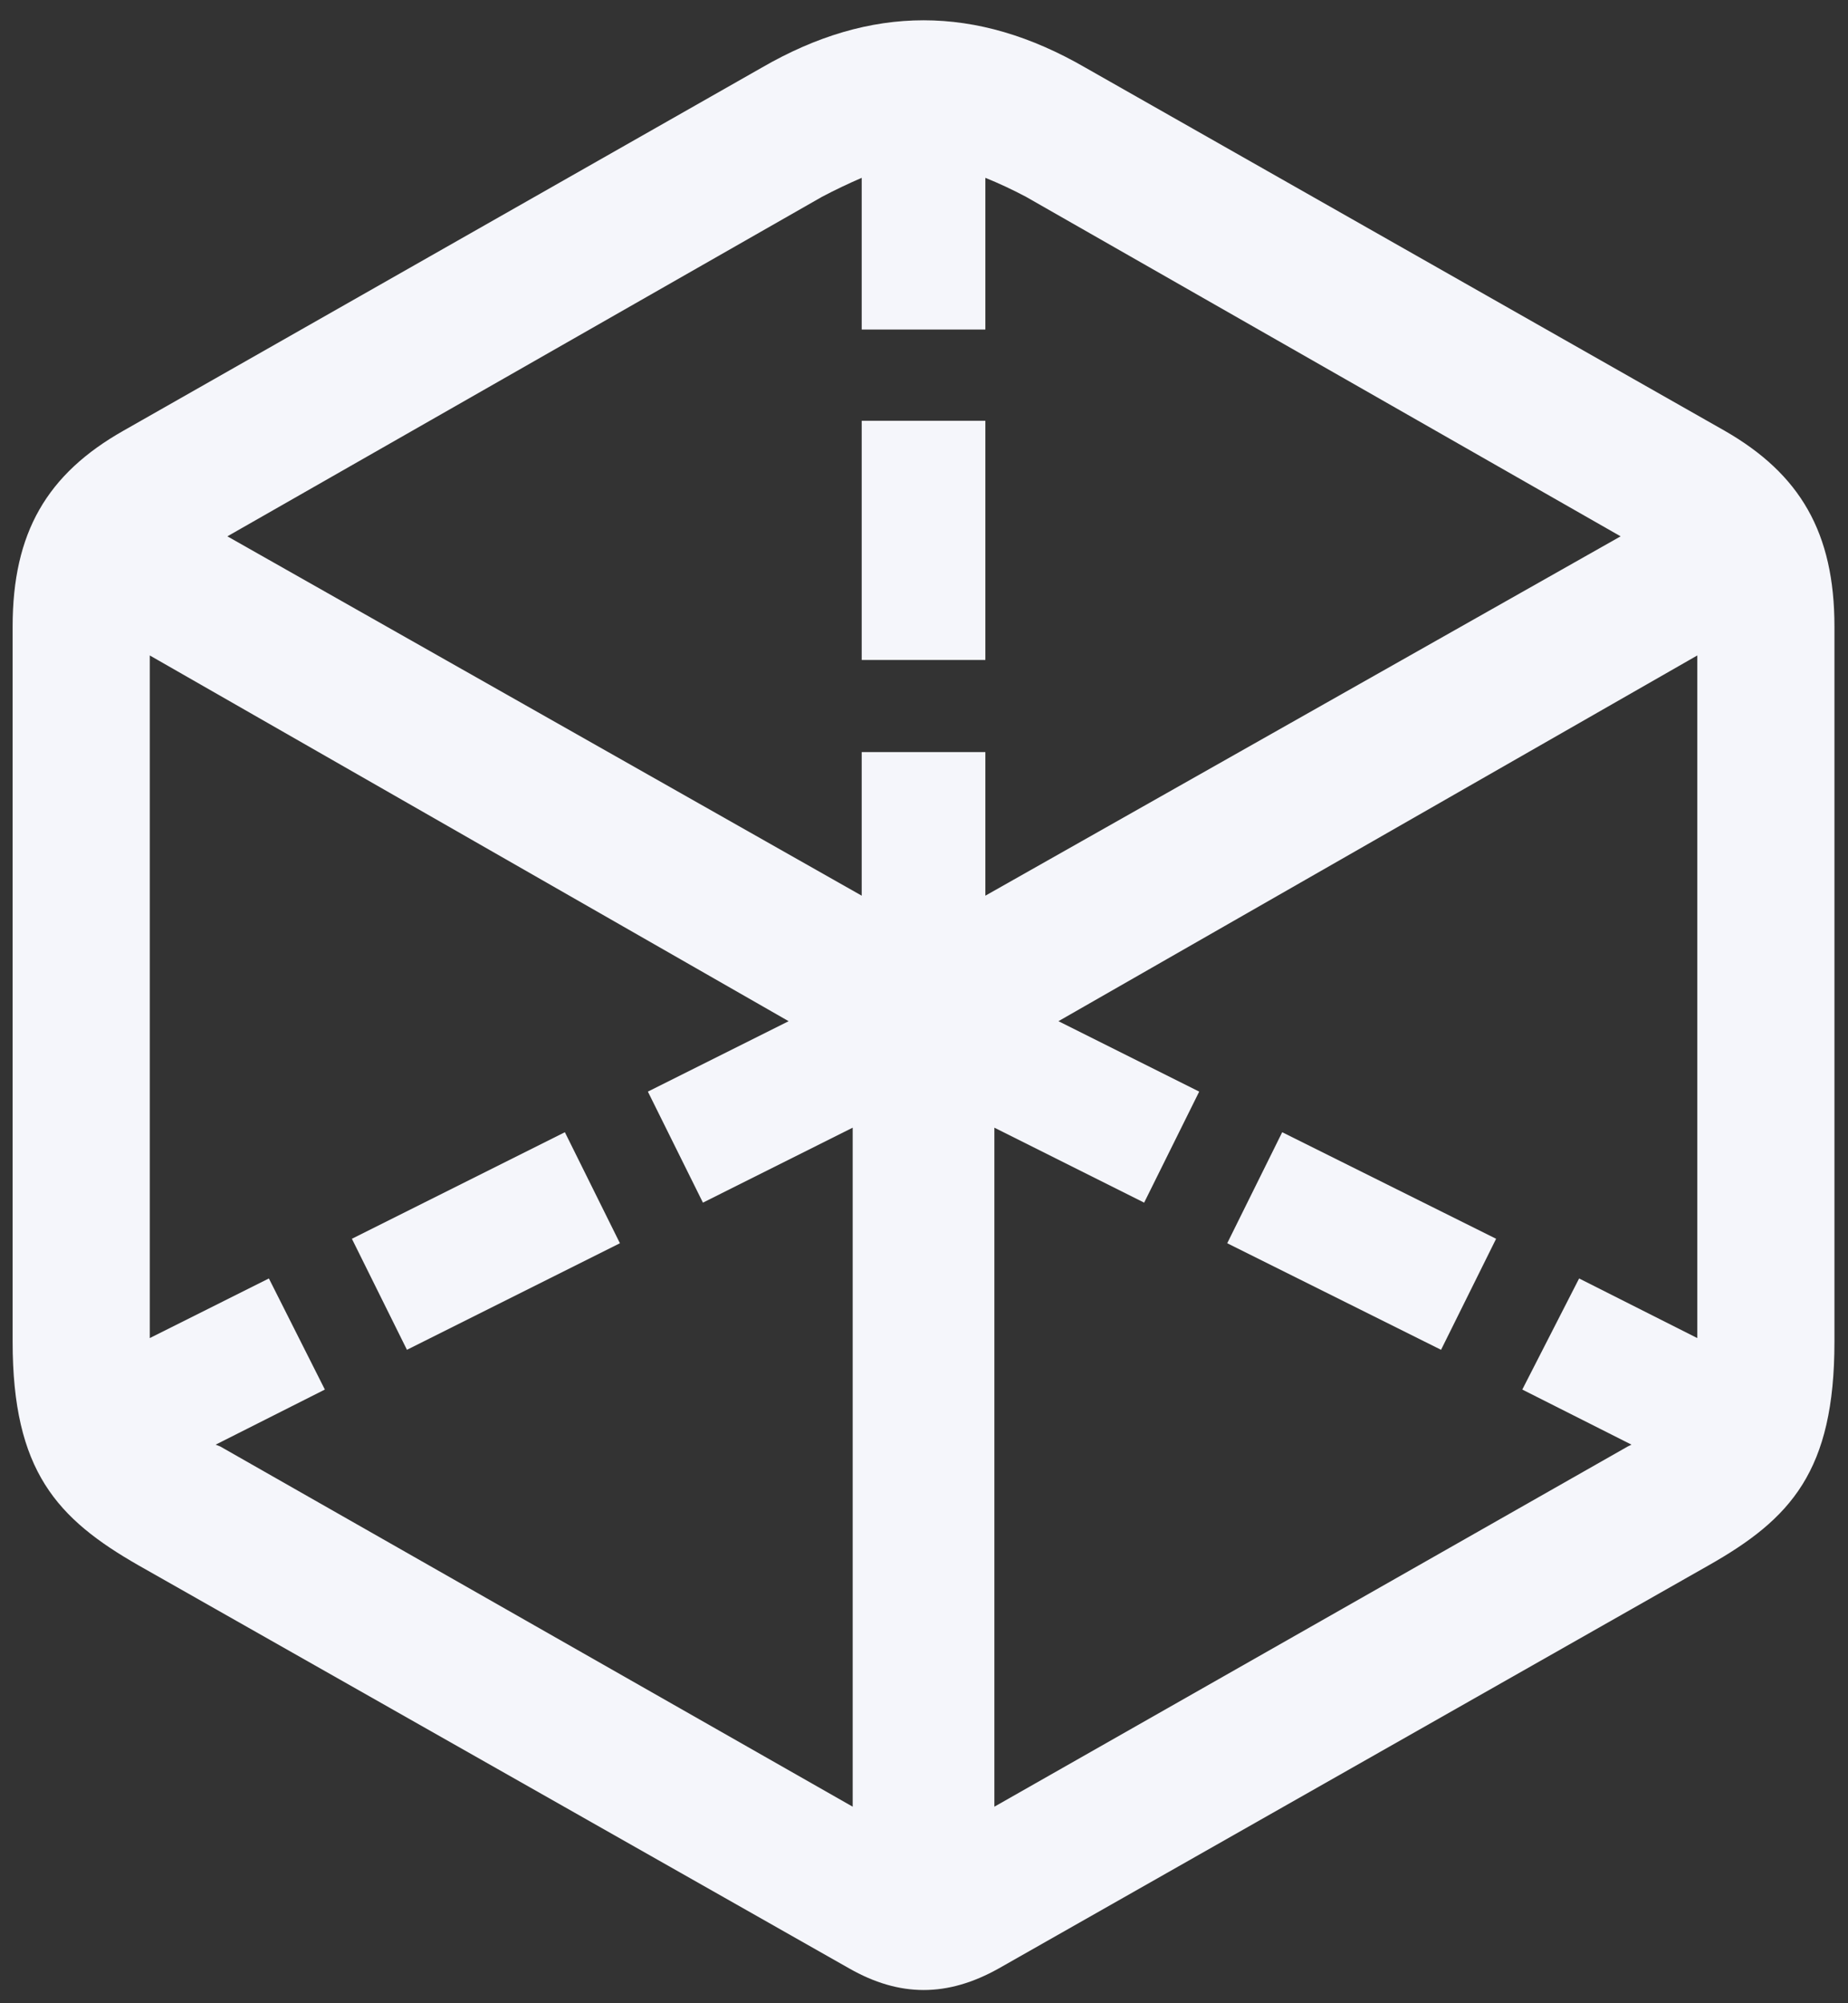 <svg width="24" height="26" viewBox="0 0 24 26" fill="none" xmlns="http://www.w3.org/2000/svg">
<rect x="0" y="0" width="24" height="26" fill="#333333" stroke="none"/>
<path d="M1.805 20.32L11.027 25.547C11.684 25.922 12.305 25.922 12.973 25.547L22.184 20.32C23.262 19.711 23.824 19.09 23.824 17.414V8.132C23.824 6.914 23.379 6.152 22.395 5.589L14.098 0.879C12.68 0.058 11.309 0.058 9.891 0.879L1.605 5.589C0.609 6.152 0.164 6.914 0.164 8.132V17.414C0.164 19.09 0.738 19.711 1.805 20.32ZM11.191 4.277H12.797V2.308C12.973 2.379 13.148 2.461 13.324 2.554L21.047 6.961L12.797 11.625V9.761H11.191V11.625L2.953 6.961L10.676 2.554C10.852 2.461 11.027 2.379 11.191 2.308V4.277ZM11.191 8.566H12.797V5.461H11.191V8.566ZM2.859 18.773L2.801 18.75L4.219 18.035L3.492 16.593L1.945 17.367V8.507L10.242 13.254L8.414 14.168L9.129 15.609L11.074 14.636V23.449L2.859 18.773ZM19.77 18.035L21.188 18.75L21.141 18.773L12.914 23.449V14.636L14.859 15.609L15.574 14.168L13.746 13.254L22.043 8.507V17.367L20.508 16.593L19.77 18.035ZM5.285 17.519L8.051 16.136L7.336 14.695L4.57 16.078L5.285 17.519ZM15.938 16.136L18.715 17.519L19.43 16.078L16.652 14.695L15.938 16.136Z" fill="#F5F6FB"/>
</svg>
